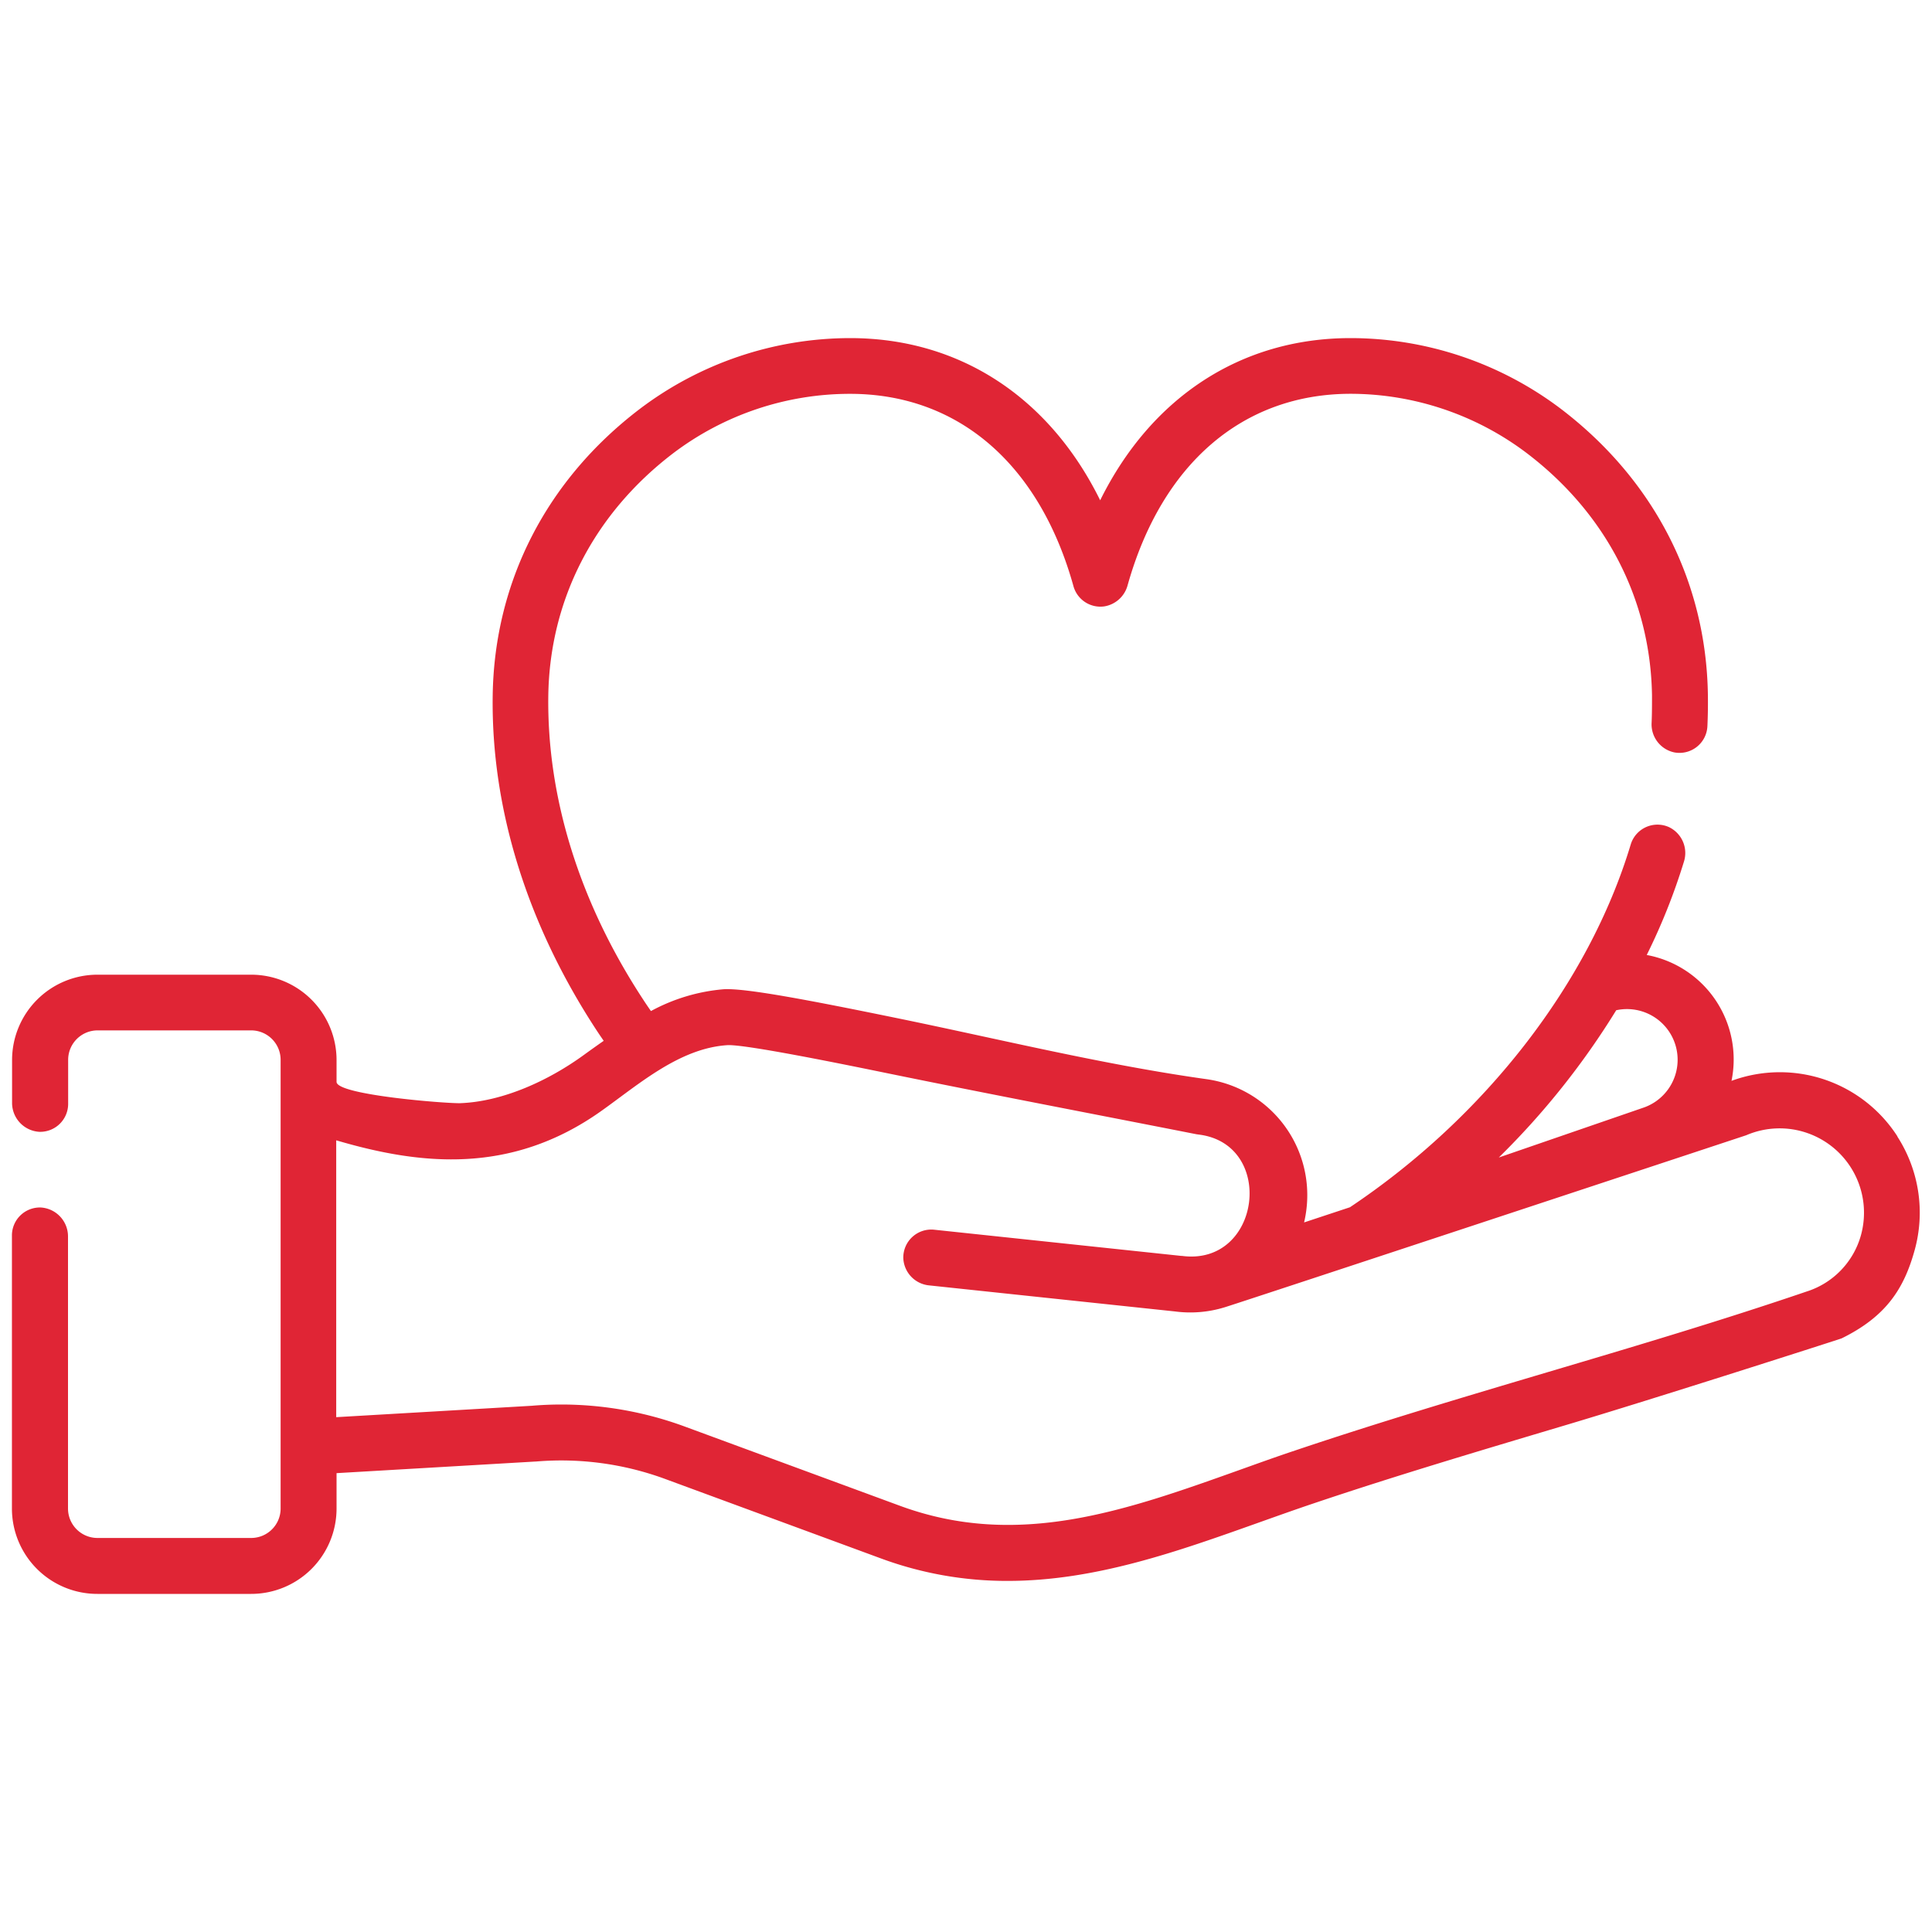<svg id="c4a54647-d281-4768-8951-1d8b4c43d2ee" data-name="Layer 1" xmlns="http://www.w3.org/2000/svg" viewBox="0 0 400 400"><title>Artboard 1 copy 6</title><path d="M392.86,235.3a28.94,28.94,0,0,0-34.37-11.52,22,22,0,0,0-17.55-26.06,127.81,127.81,0,0,0,7.69-19.29,5.94,5.94,0,0,0-3.12-7.2,5.79,5.79,0,0,0-7.89,3.62c-8.67,28.76-30.17,56.41-58.13,75.1L270,253.09a24.87,24.87,0,0,0,.55-3.36,24.24,24.24,0,0,0-20.75-26.3c-21.39-3-42.82-8.28-64-12.62-19.48-4-31.61-6.24-35.94-6a38.16,38.16,0,0,0-15.09,4.52c-.53-.77-1.06-1.53-1.56-2.31-13.21-20.1-20-41.91-19.69-63.06.31-19.83,9.48-37.62,25.83-50.1A60.64,60.64,0,0,1,176,81.54c22.35,0,39.21,14.52,46.25,39.83a5.79,5.79,0,0,0,6.36,4.18,6,6,0,0,0,4.84-4.34c7.07-25.22,23.9-39.68,46.21-39.68A60.64,60.64,0,0,1,316.2,93.89c16.35,12.48,25.52,30.27,25.83,50.1,0,1.87,0,3.76-.08,5.63a5.93,5.93,0,0,0,4.71,6.16,5.79,5.79,0,0,0,6.84-5.43c.1-2.16.13-4.36.1-6.54-.36-23.45-11.16-44.45-30.38-59.12A72.28,72.28,0,0,0,279.61,70c-22.71,0-41.3,12.29-51.83,33.58C217.26,82.25,198.67,70,176,70a72.28,72.28,0,0,0-43.61,14.72c-19.23,14.67-30,35.67-30.38,59.12s7.1,47.55,21.59,69.6c.45.69.92,1.37,1.39,2.05-1.43,1-2.84,2-4.21,3-7.1,5.14-16.51,9.56-25.45,9.91-2.71.1-25.65-1.68-25.65-4.41v-4.49A17.68,17.68,0,0,0,52,201.8H20.18A17.68,17.68,0,0,0,2.5,219.47v8.86a6,6,0,0,0,5.61,6,5.79,5.79,0,0,0,6-5.79v-9.11a6.1,6.1,0,0,1,6.1-6.1H52a6.1,6.1,0,0,1,6.1,6.1v92.89a6.1,6.1,0,0,1-6.1,6.1H20.18a6.1,6.1,0,0,1-6.1-6.1V256a6,6,0,0,0-5.61-6,5.79,5.79,0,0,0-6,5.78v56.62A17.68,17.68,0,0,0,20.18,330H52a17.68,17.68,0,0,0,17.68-17.68V305l41.24-2.41H111a62.31,62.31,0,0,1,26.65,3.59l44.67,16.45a75.17,75.17,0,0,0,26.31,4.68c18.1,0,35.13-6.08,51.77-12,3.79-1.35,7.7-2.75,11.57-4.05,17-5.73,34.55-10.94,51.51-16,18.79-5.58,57.59-18.06,57.8-18.16,9.28-4.56,12.94-10.34,15.14-18.31a29.07,29.07,0,0,0-3.6-23.49Zm-58.24-26.14a10.49,10.49,0,0,1,5.46,20.23l-29.77,10.26A160.9,160.9,0,0,0,334.62,209.16ZM385.3,255.7A17,17,0,0,1,374,267.41c-17.78,6.06-36.08,11.49-53.81,16.75-17.06,5.07-34.71,10.31-51.91,16.1-4,1.33-7.93,2.75-11.76,4.12-23.56,8.41-45.82,16.35-70.19,7.38l-44.67-16.45a74,74,0,0,0-25.47-4.52q-3.05,0-6.09.26l-40.49,2.36V236.09c17,5,35.95,7.36,54.86-6.06,7.76-5.51,16.18-13,26.12-13.64,3.64-.23,24.87,4.12,32.87,5.76,21.37,4.38,42.82,8.46,64.24,12.68l.41.06c16.09,1.89,13,27.31-3.41,25.13l-.15,0-51.13-5.42a5.79,5.79,0,0,0-6.4,5.9,5.92,5.92,0,0,0,5.38,5.63l50.86,5.39a24.16,24.16,0,0,0,10.19-.83c.29,0,107.92-35.59,108.09-35.65A17.47,17.47,0,0,1,385.3,255.7Z" fill="#e02535"/></svg>